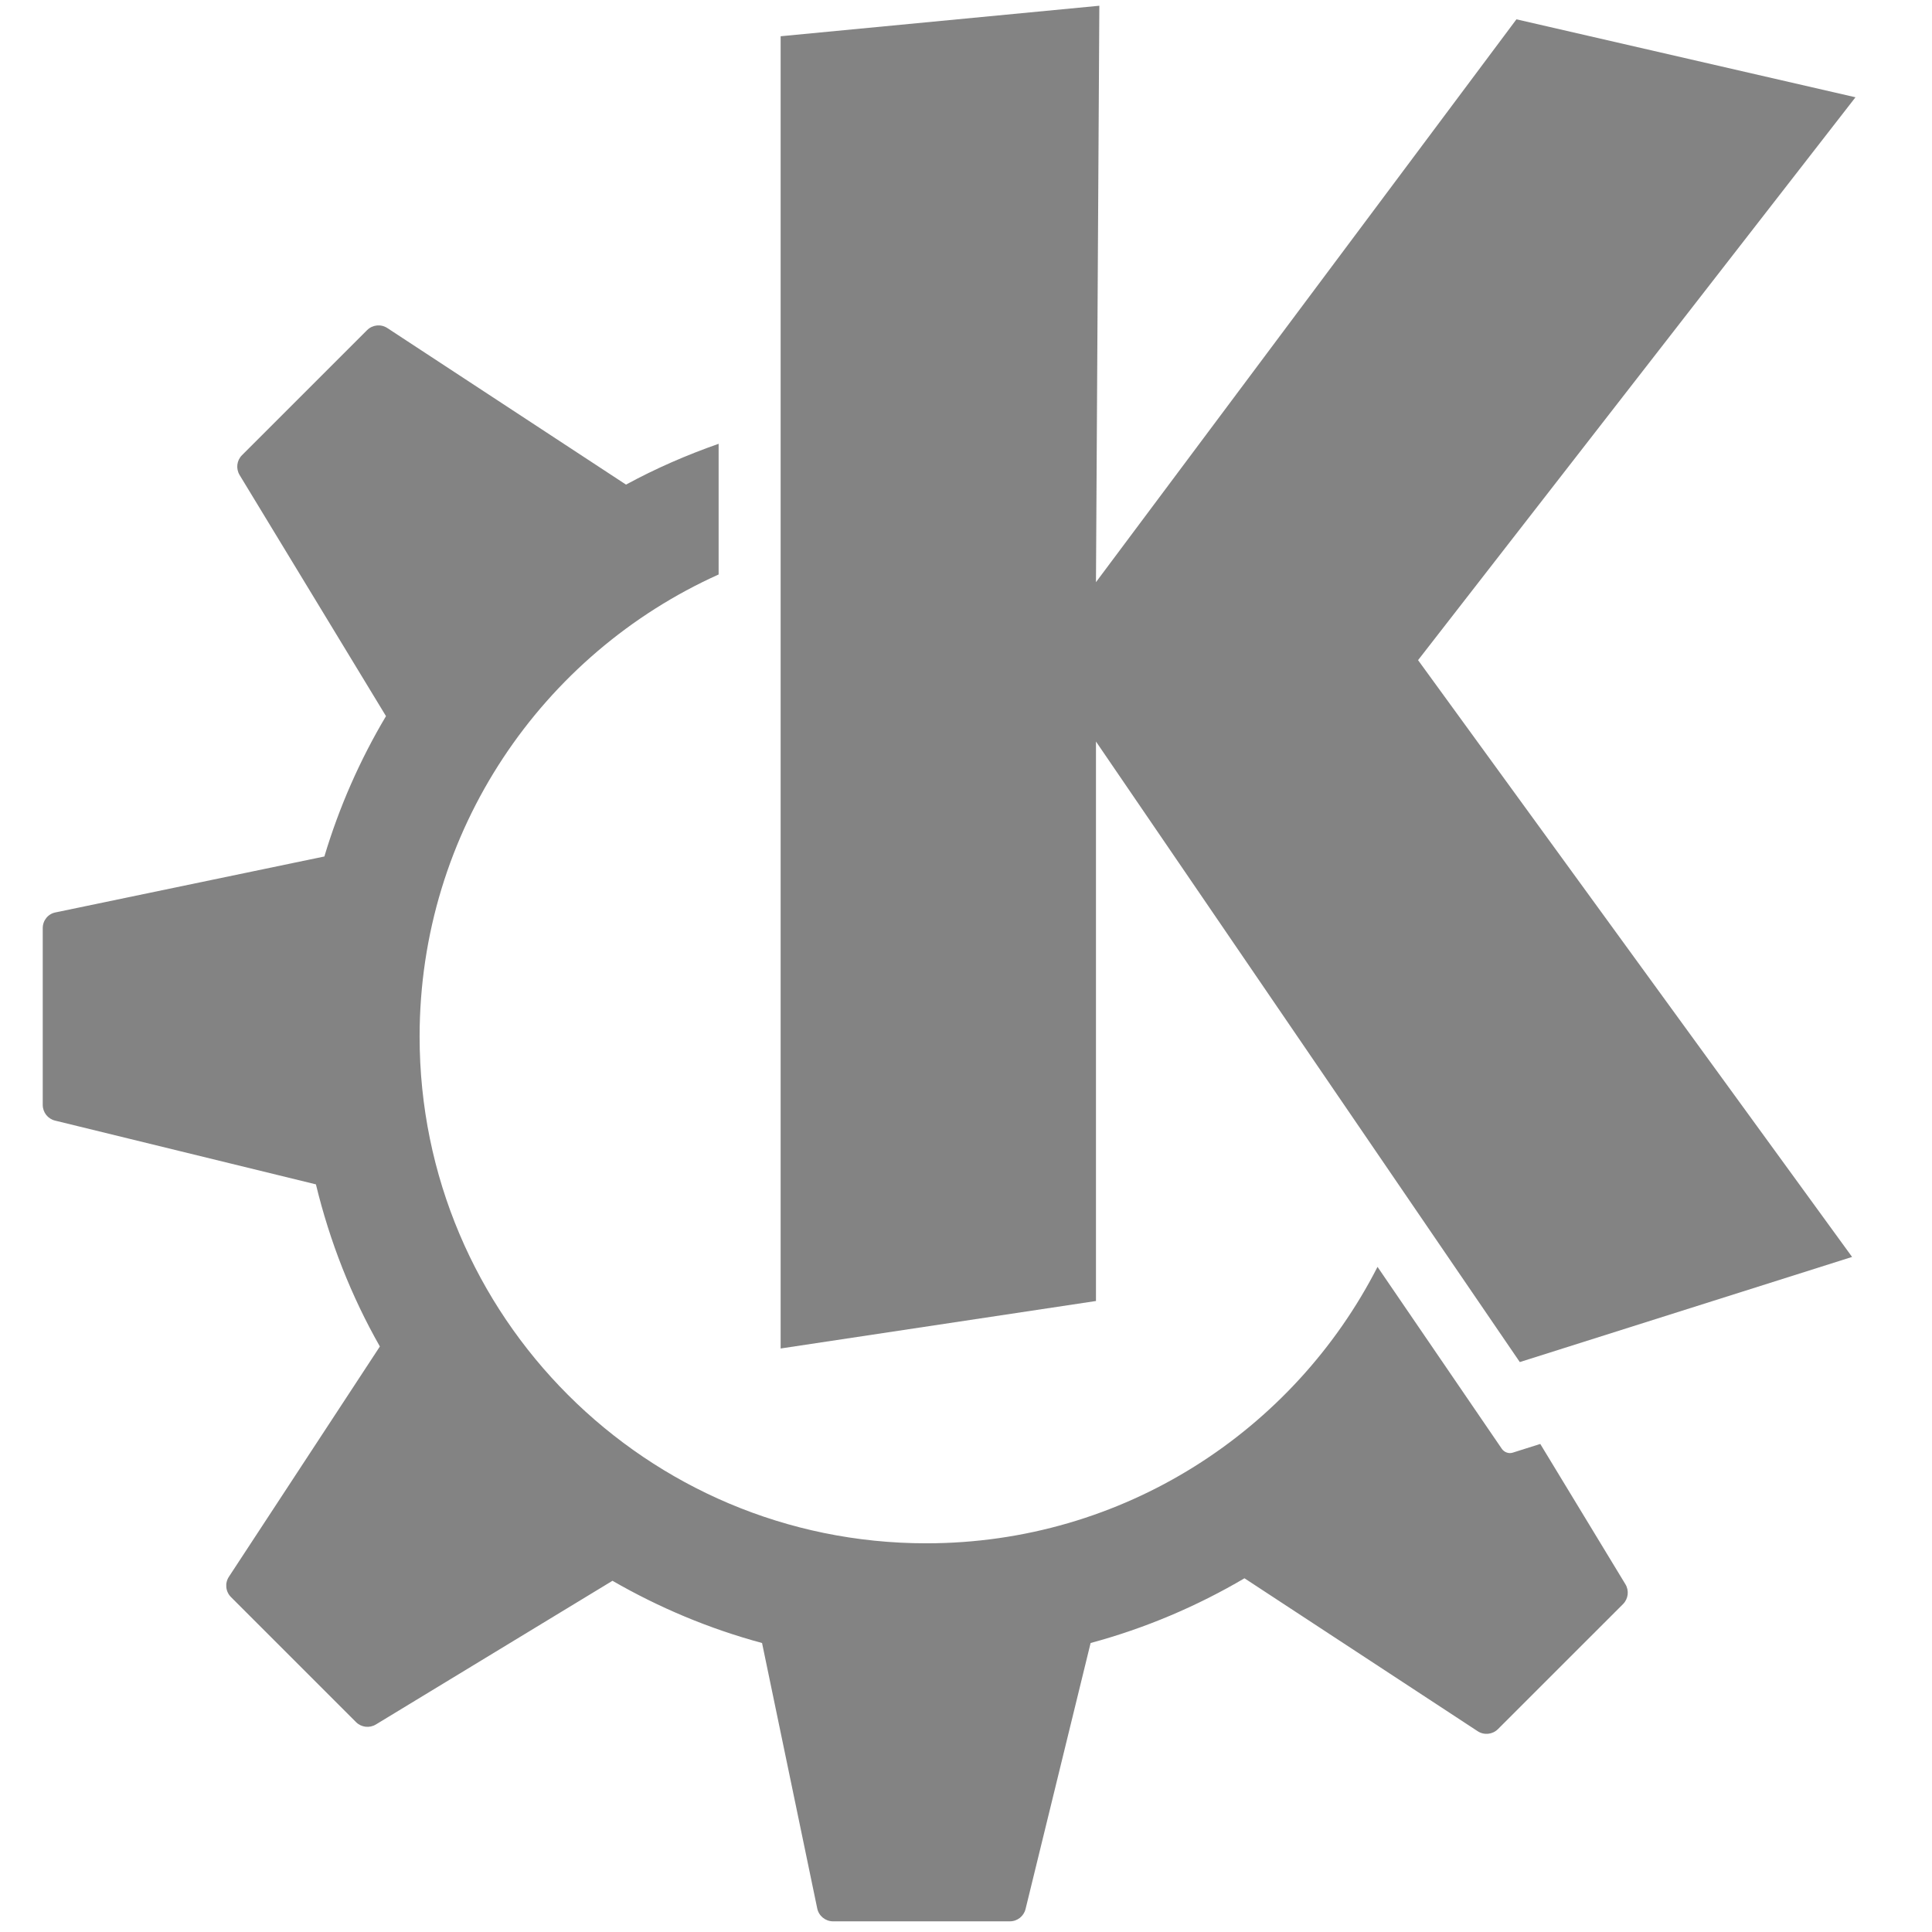 <?xml version="1.0" encoding="UTF-8" standalone="no"?>
<!-- Created with Inkscape (http://www.inkscape.org/) -->

<svg
   xmlns:dc="http://purl.org/dc/elements/1.1/"
   xmlns:cc="http://creativecommons.org/ns#"
   xmlns:rdf="http://www.w3.org/1999/02/22-rdf-syntax-ns#"
   xmlns:svg="http://www.w3.org/2000/svg"
   xmlns="http://www.w3.org/2000/svg"
   xmlns:sodipodi="http://sodipodi.sourceforge.net/DTD/sodipodi-0.dtd"
   xmlns:inkscape="http://www.inkscape.org/namespaces/inkscape"
   width="48"
   height="48"
   viewBox="0 0 48 48"
   id="svg6092"
   version="1.1"
   inkscape:version="0.91 r13725"
   sodipodi:docname="favicon.svg"
   inkscape:export-filename="/home/peach/src/website/kde_dev_environment/favicon.png"
   inkscape:export-xdpi="90"
   inkscape:export-ydpi="90">
  <defs
     id="defs6094" />
  <sodipodi:namedview
     id="base"
     pagecolor="#ffffff"
     bordercolor="#666666"
     borderopacity="1.0"
     inkscape:pageopacity="0.0"
     inkscape:pageshadow="2"
     inkscape:zoom="3.959798"
     inkscape:cx="77.432118"
     inkscape:cy="-5.1604428"
     inkscape:document-units="px"
     inkscape:current-layer="layer1"
     showgrid="false"
     units="px"
     inkscape:window-width="1920"
     inkscape:window-height="997"
     inkscape:window-x="1920"
     inkscape:window-y="0"
     inkscape:window-maximized="1" />
  <g
     inkscape:label="Layer 1"
     inkscape:groupmode="layer"
     id="layer1"
     transform="translate(0,-1004.362)">
    <polygon
       transform="matrix(0.277,0,0,0.277,-7.098,996.806)"
       id="path5692_2_"
       style="display:inline;fill:#838383;fill-opacity:1"
       points="95.642,148.227 95.642,30.529 124.227,27.793 123.924,79.494 161.637,29.011 192.047,36.003 152.814,86.488 191.742,140.015 161.939,149.445 123.924,93.787 123.924,143.968 95.642,148.227 " />
    <path
       id="path79"
       style="display:inline;fill:#838383;fill-opacity:1"
       d="m 38.266,1040.237 -0.684,0.216 c -0.1,0.032 -0.209,-0.012 -0.267,-0.092 0,0 -1.349,-1.974 -3.091,-4.524 -2.082,4.076 -6.32,6.868 -11.212,6.868 -6.951,0 -12.587,-5.636 -12.587,-12.588 0,-5.114 3.05,-9.512 7.429,-11.482 l 0,-3.247 c -0.797,0.279 -1.567,0.615 -2.299,1.013 -6.6e-4,-5e-4 -0.001,0 -0.003,0 l -5.929,-3.889 c -0.16,-0.105 -0.37,-0.082 -0.504,0.053 l -3.107,3.106 c -0.131,0.131 -0.155,0.334 -0.059,0.493 l 3.637,5.99 c -0.645,1.084 -1.162,2.254 -1.531,3.487 l -6.677,1.389 c -0.186,0.034 -0.32,0.199 -0.32,0.39 l 0,4.393 c 0,0.186 0.127,0.347 0.306,0.39 l 6.481,1.584 c 0.346,1.429 0.881,2.783 1.589,4.028 l -3.751,5.721 c -0.105,0.16 -0.083,0.37 0.052,0.505 l 3.106,3.106 c 0.131,0.131 0.335,0.156 0.494,0.059 l 5.878,-3.57 c 1.155,0.666 2.4,1.191 3.716,1.546 l 1.371,6.595 c 0.039,0.187 0.204,0.32 0.393,0.32 l 4.393,0 c 0.185,0 0.346,-0.126 0.39,-0.307 l 1.616,-6.608 c 1.357,-0.366 2.64,-0.912 3.823,-1.608 l 5.793,3.799 c 0.159,0.105 0.37,0.083 0.505,-0.052 l 3.107,-3.106 c 0.131,-0.132 0.155,-0.335 0.059,-0.493 l -2.115,-3.485 z"
       inkscape:connector-curvature="0" />
  </g>
</svg>

